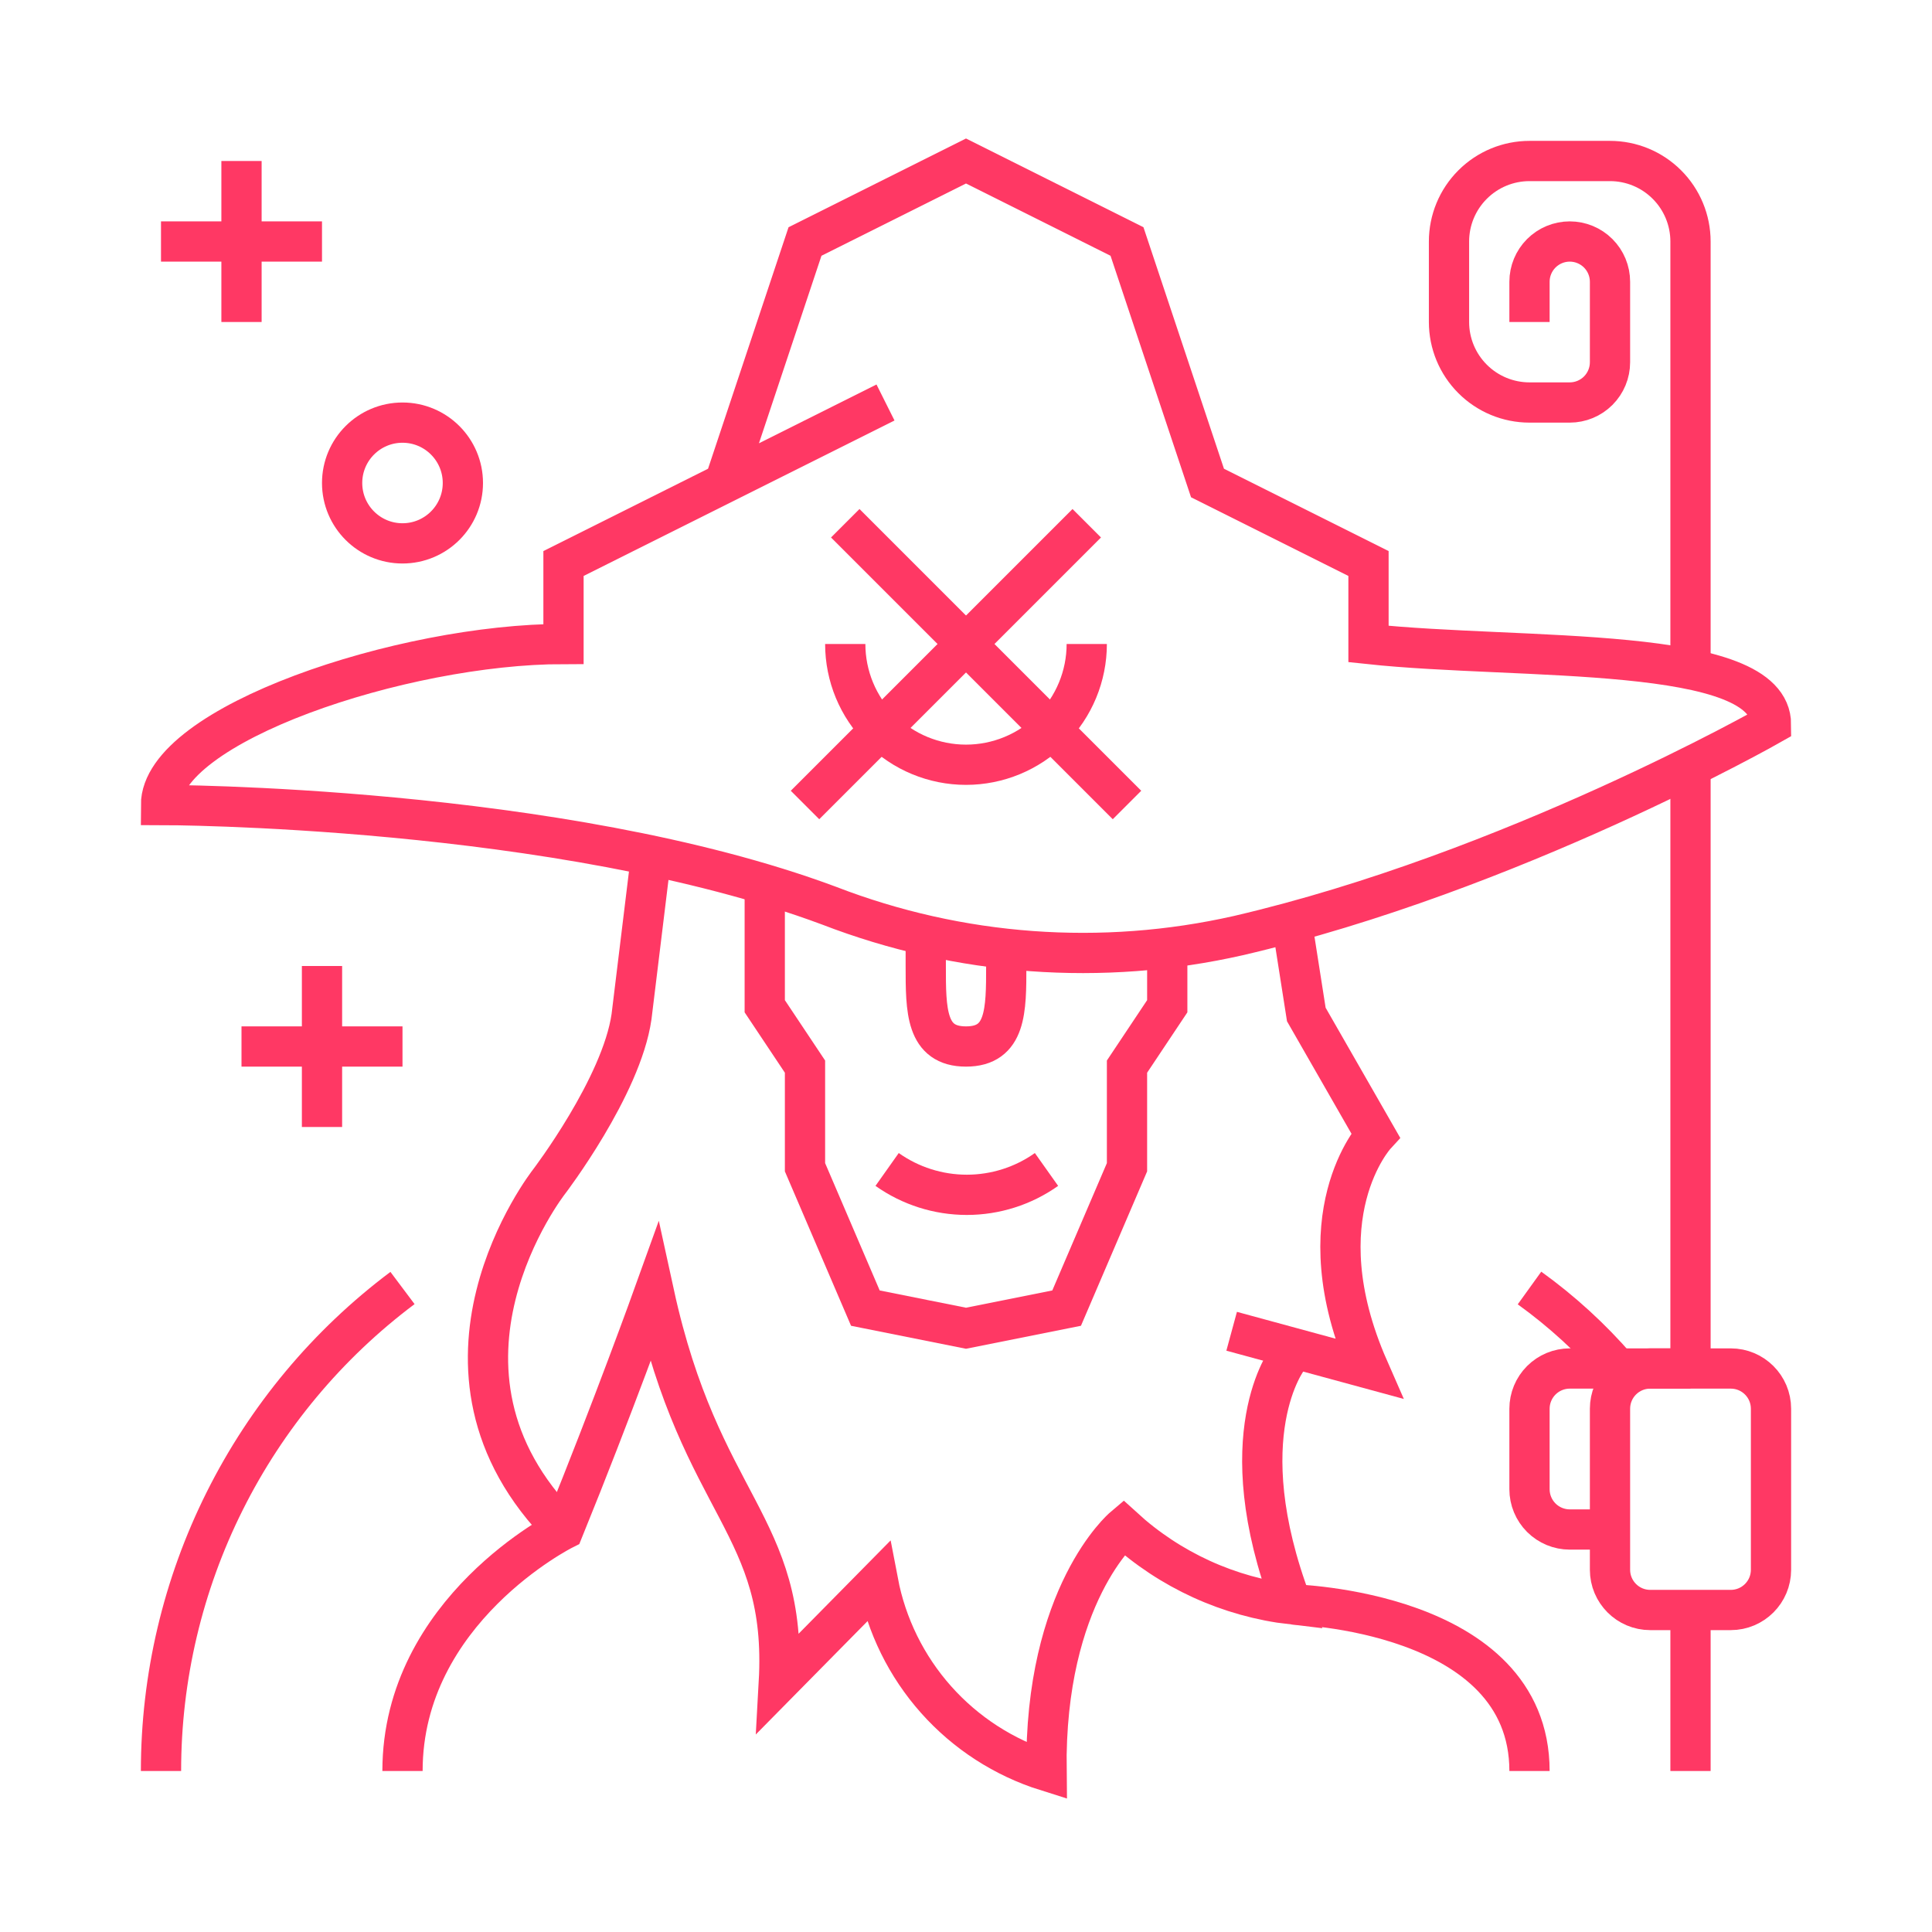 <svg width="96" height="96" viewBox="0 0 96 96" fill="none" xmlns="http://www.w3.org/2000/svg">
<path d="M44 20L28 28V32C20 32 8 36 8 40C8 40 27.76 40 41.19 45C47.672 47.505 54.752 48.023 61.53 46.49C75.12 43.33 88 36 88 36C88 32 75.55 32.81 68 32V28L60 24L56 12L48 8L40 12L36 24" stroke="#FF3864" stroke-width="2"/>
<path d="M46 46.49V48C46 50.21 46 52 48 52C50 52 50 50.21 50 48V47.18" stroke="#FF3864" stroke-width="2"/>
<path d="M38 43.99V50L40 53V58L43 65L48 66L53 65L56 58V53L58 50V47.15" stroke="#FF3864" stroke-width="2"/>
<path d="M32.38 42.32L31.38 50.52C30.88 54 27.28 58.72 27.28 58.72C27.28 58.72 20 68 28 76" stroke="#FF3864" stroke-width="2"/>
<path d="M64.19 45.82L64.91 50.41L68.35 56.41C68.35 56.41 64.67 60.41 68 68L61.2 66.15" stroke="#FF3864" stroke-width="2"/>
<path d="M52 58.11C50.843 58.93 49.459 59.37 48.04 59.37C46.621 59.37 45.238 58.93 44.08 58.11" stroke="#FF3864" stroke-width="2"/>
<path d="M54 26L40 40" stroke="#FF3864" stroke-width="2"/>
<path d="M56 40L42 26" stroke="#FF3864" stroke-width="2"/>
<path d="M54 32C54 33.591 53.368 35.117 52.243 36.243C51.117 37.368 49.591 38 48 38C46.409 38 44.883 37.368 43.757 36.243C42.632 35.117 42 33.591 42 32" stroke="#FF3864" stroke-width="2"/>
<path d="M86 68H82C80.895 68 80 68.895 80 70V78C80 79.105 80.895 80 82 80H86C87.105 80 88 79.105 88 78V70C88 68.895 87.105 68 86 68Z" stroke="#FF3864" stroke-width="2"/>
<path d="M84 68H78C77.47 68 76.961 68.211 76.586 68.586C76.211 68.961 76 69.47 76 70V74C76 74.53 76.211 75.039 76.586 75.414C76.961 75.789 77.47 76 78 76H80" stroke="#FF3864" stroke-width="2"/>
<path d="M84 80V88" stroke="#FF3864" stroke-width="2"/>
<path d="M84 68V38.1" stroke="#FF3864" stroke-width="2"/>
<path d="M84 33.26V12C84 10.939 83.579 9.922 82.828 9.172C82.078 8.421 81.061 8 80 8H76C74.939 8 73.922 8.421 73.172 9.172C72.421 9.922 72 10.939 72 12V16C72 17.061 72.421 18.078 73.172 18.828C73.922 19.579 74.939 20 76 20H78C78.53 20 79.039 19.789 79.414 19.414C79.789 19.039 80 18.53 80 18V14C80 13.47 79.789 12.961 79.414 12.586C79.039 12.211 78.53 12 78 12C77.47 12 76.961 12.211 76.586 12.586C76.211 12.961 76 13.47 76 14V16" stroke="#FF3864" stroke-width="2"/>
<path d="M8 88C8 83.343 9.084 78.749 11.167 74.584C13.25 70.418 16.274 66.794 20 64" stroke="#FF3864" stroke-width="2"/>
<path d="M20 88C20 80 28 76 28 76C30.44 70 32.5 64.27 32.5 64.27C34.82 74.9 39.14 75.73 38.7 83.6L43.63 78.6C44.045 80.777 45.043 82.801 46.517 84.456C47.99 86.111 49.886 87.336 52 88C51.89 79.23 55.82 75.9 55.82 75.9C58.141 78.019 61.069 79.355 64.19 79.72C61 71.3 64 67.49 64 67.49" stroke="#FF3864" stroke-width="2"/>
<path d="M76 88C76 80 64.19 79.72 64.19 79.72" stroke="#FF3864" stroke-width="2"/>
<path d="M80.37 68C79.075 66.501 77.608 65.158 76 64" stroke="#FF3864" stroke-width="2"/>
<path d="M12 8V16" stroke="#FF3864" stroke-width="2"/>
<path d="M8 12H16" stroke="#FF3864" stroke-width="2"/>
<path d="M16 48V56" stroke="#FF3864" stroke-width="2"/>
<path d="M12 52H20" stroke="#FF3864" stroke-width="2"/>
<path d="M20 27C21.657 27 23 25.657 23 24C23 22.343 21.657 21 20 21C18.343 21 17 22.343 17 24C17 25.657 18.343 27 20 27Z" stroke="#FF3864" stroke-width="2"/>
</svg>
